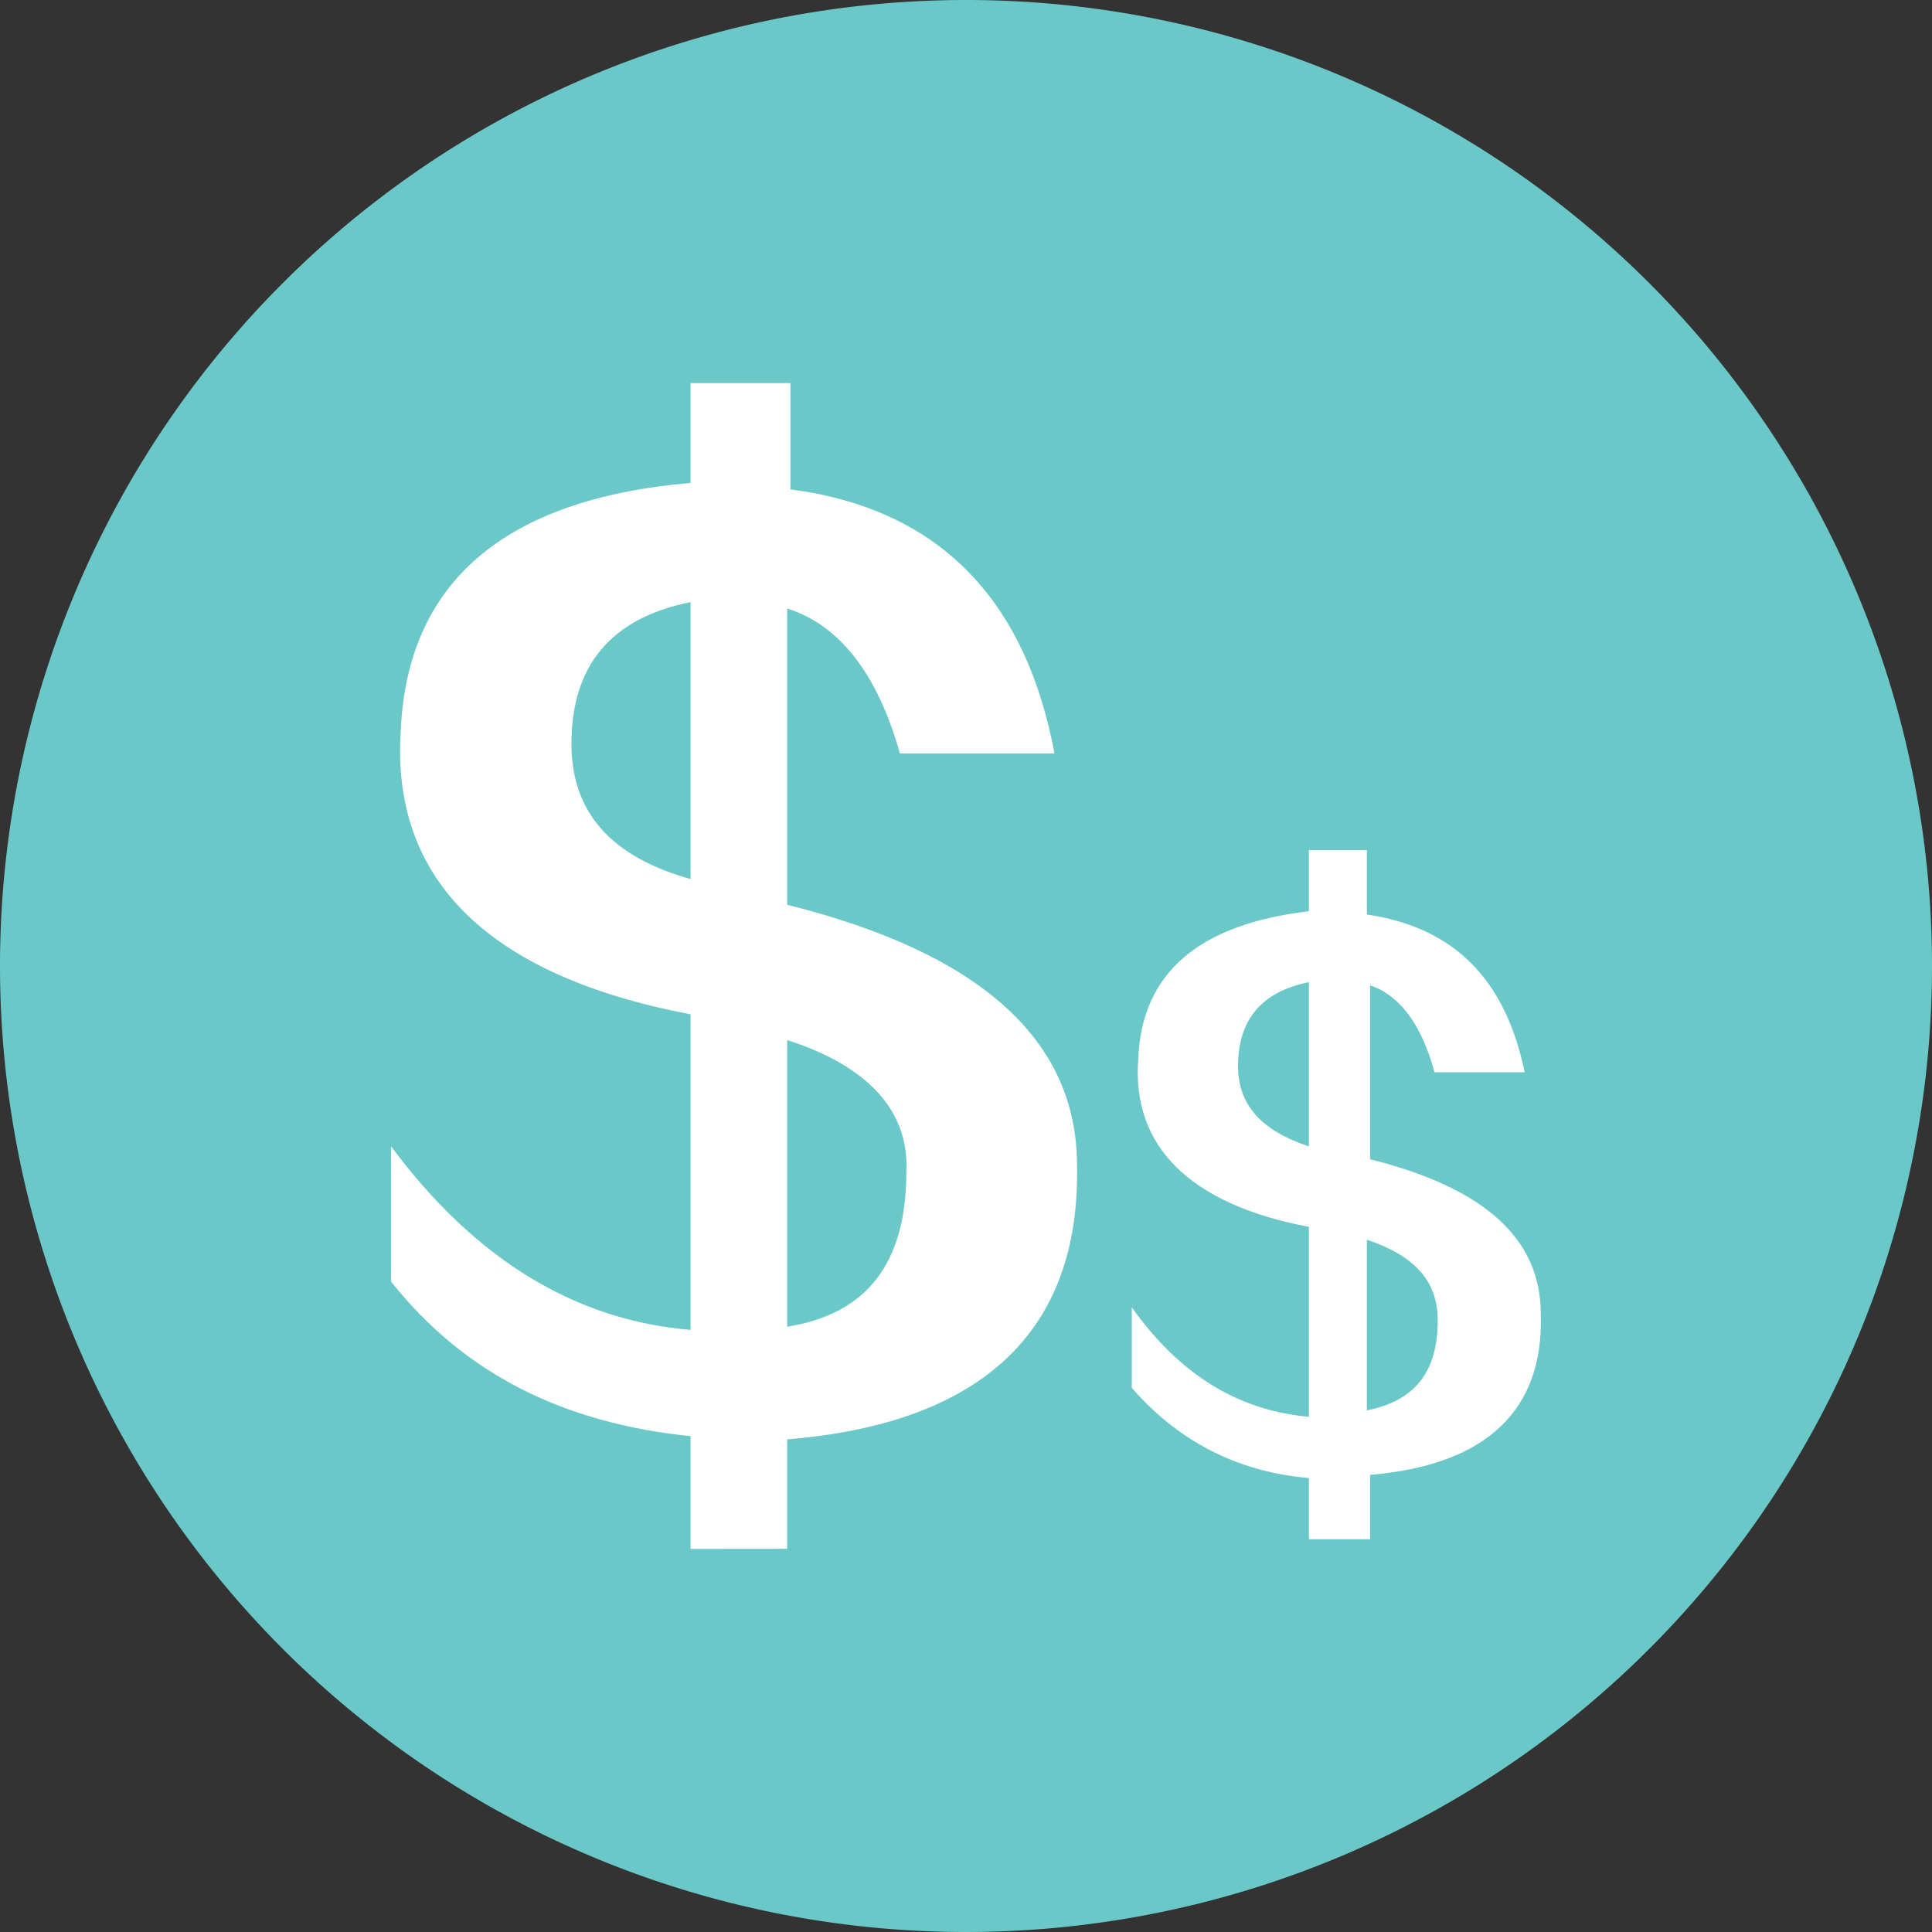 <?xml version="1.0" standalone="no"?><!DOCTYPE svg PUBLIC "-//W3C//DTD SVG 1.1//EN" "http://www.w3.org/Graphics/SVG/1.1/DTD/svg11.dtd"><svg t="1554214790446" class="icon" style="" viewBox="0 0 1024 1024" version="1.1" xmlns="http://www.w3.org/2000/svg" p-id="1980" xmlns:xlink="http://www.w3.org/1999/xlink" width="200" height="200"><rect x="0" y="0" width="1024" height="1024" fill="#333333" stroke="none"/><defs><style type="text/css"></style></defs><path d="M512 512m-512 0a512 512 0 1 0 1024 0 512 512 0 1 0-1024 0Z" fill="#6BC8C9" p-id="1981"></path><path d="M366.02 820.952v-59.758c-66.569-6.821-119.476-32.434-158.742-81.931V607.583q66.569 89.612 158.742 97.293V537.604c-107.525-20.443-158.742-71.69-153.621-150.211 3.41-78.521 54.617-122.897 153.621-131.428v-52.917h52.917v56.328c78.521 10.241 124.607 58.008 139.969 139.959H476.965c-11.952-42.666-32.434-68.269-59.738-76.811v157.021q153.621 38.405 153.621 138.259c1.71 87.012-49.497 136.559-153.621 145.09v58.008z m0-355.049V319.134c-42.666 8.531-63.149 34.135-63.149 75.1 0 35.845 20.483 59.738 63.149 71.69z m51.207 85.342v151.941c42.666-6.831 63.149-34.135 63.149-81.931 1.71-32.434-20.483-56.328-63.149-70.01z m276.518 266.286v-34.135c-39.255-3.41-70.01-20.483-93.873-47.797v-42.666c25.604 35.845 56.328 54.617 93.873 58.008V650.259c-63.149-11.952-93.873-42.676-90.462-88.762 1.71-46.086 32.434-71.69 90.462-78.511v-32.434h30.724v34.145c46.086 6.821 73.4 34.135 83.641 83.641h-47.797c-6.831-25.604-18.773-41.006-34.135-46.086v92.173c61.448 15.362 90.462 42.666 90.462 81.931 1.71 51.207-29.004 80.231-90.462 85.342v34.135h-32.434z m0-209.949v-87.012c-25.604 5.121-37.555 20.483-37.555 44.376 0 20.483 11.952 34.135 37.555 42.676z m30.724 49.497v90.462c25.604-5.121 37.555-20.483 37.555-47.797 0-20.483-11.952-34.135-37.555-42.676z m0 0" fill="#FFFFFF" p-id="1982"></path></svg>
